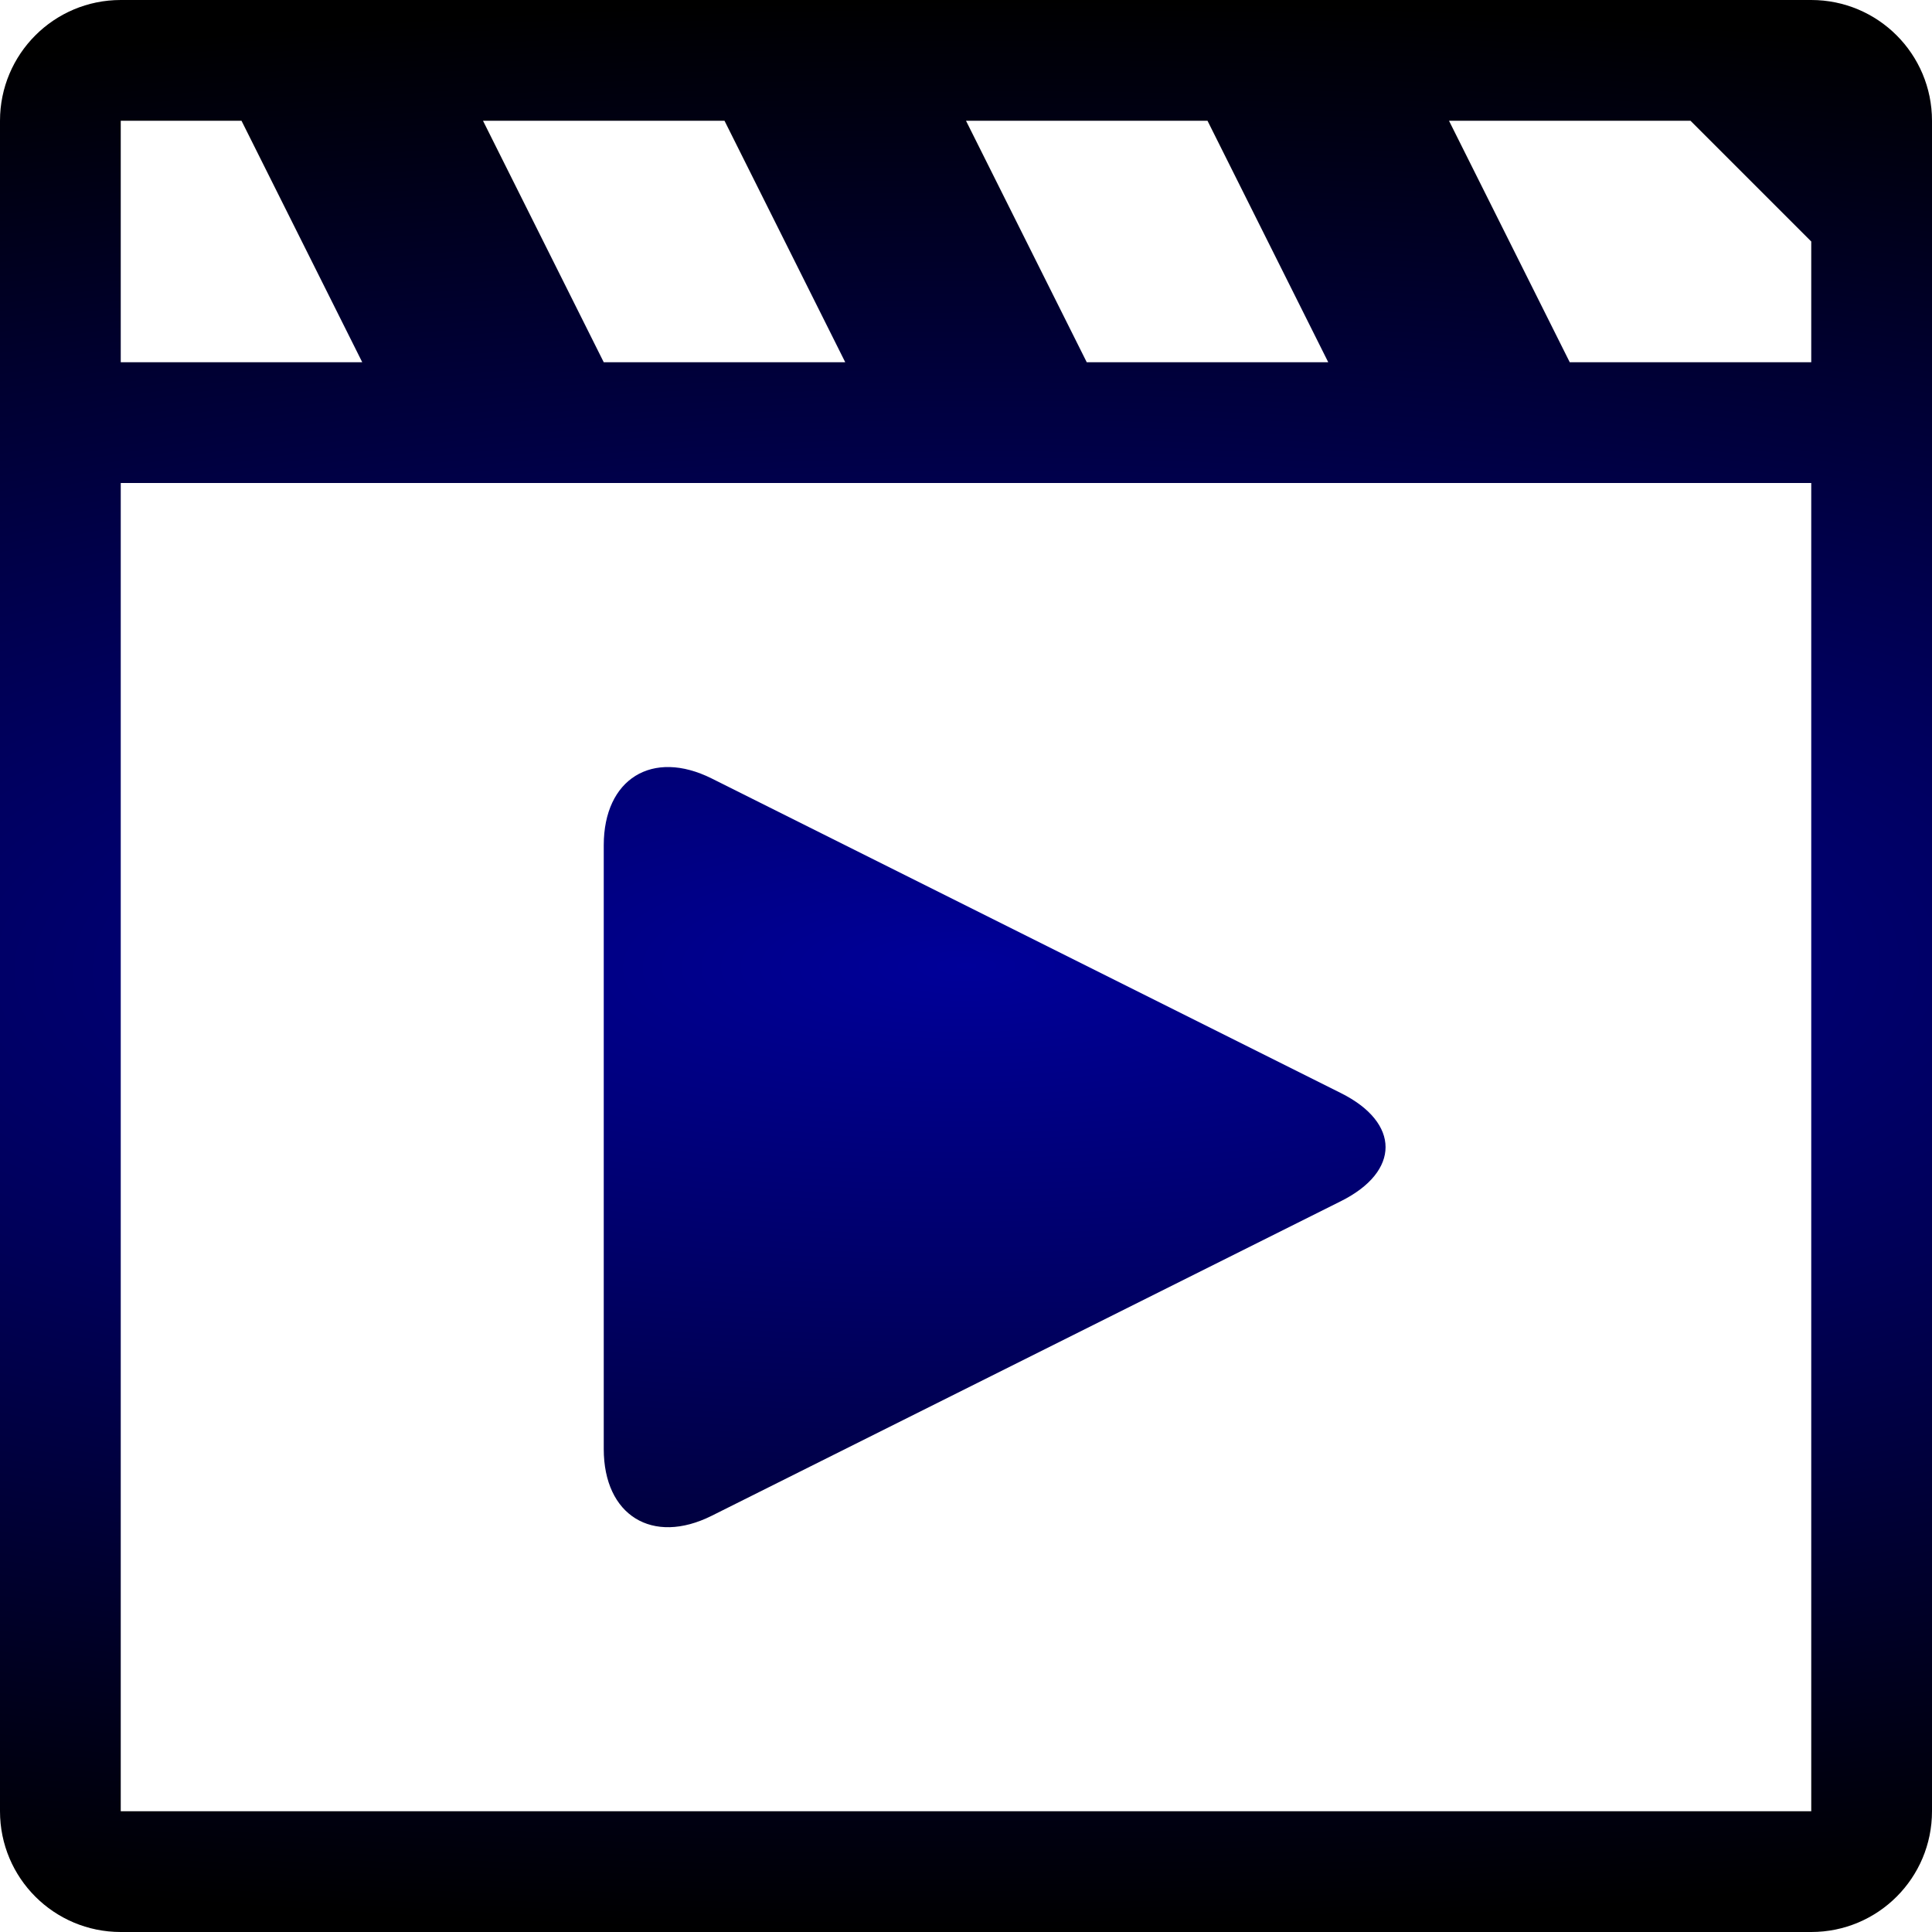 <?xml version="1.0" encoding="UTF-8" standalone="no"?>
<!-- Generator: Adobe Illustrator 16.0.0, SVG Export Plug-In . SVG Version: 6.00 Build 0)  -->

<svg
   xmlns:dc="http://purl.org/dc/elements/1.1/"
   xmlns:cc="http://creativecommons.org/ns#"
   xmlns:rdf="http://www.w3.org/1999/02/22-rdf-syntax-ns#"
   xmlns:svg="http://www.w3.org/2000/svg"
   xmlns="http://www.w3.org/2000/svg"
   xmlns:xlink="http://www.w3.org/1999/xlink"
   xmlns:sodipodi="http://sodipodi.sourceforge.net/DTD/sodipodi-0.dtd"
   xmlns:inkscape="http://www.inkscape.org/namespaces/inkscape"
   version="1.1"
   id="Layer_1"
   x="0px"
   y="0px"
   width="512px"
   height="512px"
   viewBox="0 0 512 512"
   enable-background="new 0 0 512 512"
   xml:space="preserve"
   sodipodi:docname="movie-1.svg"
   inkscape:version="0.92.2 5c3e80d, 2017-08-06"><defs
     id="defs7"><linearGradient
       inkscape:collect="always"
       id="linearGradient823"><stop
         style="stop-color:#000099;stop-opacity:1"
         offset="0"
         id="stop819" /><stop
         style="stop-color:#000000;stop-opacity:1"
         offset="1"
         id="stop821" /></linearGradient><radialGradient
       inkscape:collect="always"
       xlink:href="#linearGradient823"
       id="radialGradient825"
       cx="256"
       cy="256"
       fx="256"
       fy="256"
       r="256"
       gradientUnits="userSpaceOnUse"
       gradientTransform="matrix(-3.11,0.017,-0.005,-1,1053.599,507.657)" /></defs><sodipodi:namedview
     pagecolor="#ffffff"
     bordercolor="#666666"
     borderopacity="1"
     objecttolerance="10"
     gridtolerance="10"
     guidetolerance="10"
     inkscape:pageopacity="0"
     inkscape:pageshadow="2"
     inkscape:window-width="1253"
     inkscape:window-height="905"
     id="namedview5"
     showgrid="false"
     inkscape:zoom="0.4609375"
     inkscape:cx="-139.9322"
     inkscape:cy="256"
     inkscape:window-x="584"
     inkscape:window-y="101"
     inkscape:window-maximized="0"
     inkscape:current-layer="Layer_1" /><path
     d="M480,0H32C14.313,0,0,14.328,0,32v448c0,17.688,14.313,32,32,32h448c17.688,0,32-14.313,32-32V32  C512,14.328,497.688,0,480,0z M320,32l32,64h-64l-32-64H320z M192,32l32,64h-64l-32-64H192z M32,32h32l32,64H32V32z M480,480H32V128  h448V480z M480,96h-64l-32-64h64l32,32V96z M355.375,289.688c15.75,7.875,15.75,20.75,0,28.625l-166.75,83.375  C172.875,409.563,160,401.594,160,384V224c0-17.594,12.875-25.563,28.625-17.688L355.375,289.688z"
     id="path2"
     style="fill-opacity:1;fill:url(#radialGradient825)" /></svg>
